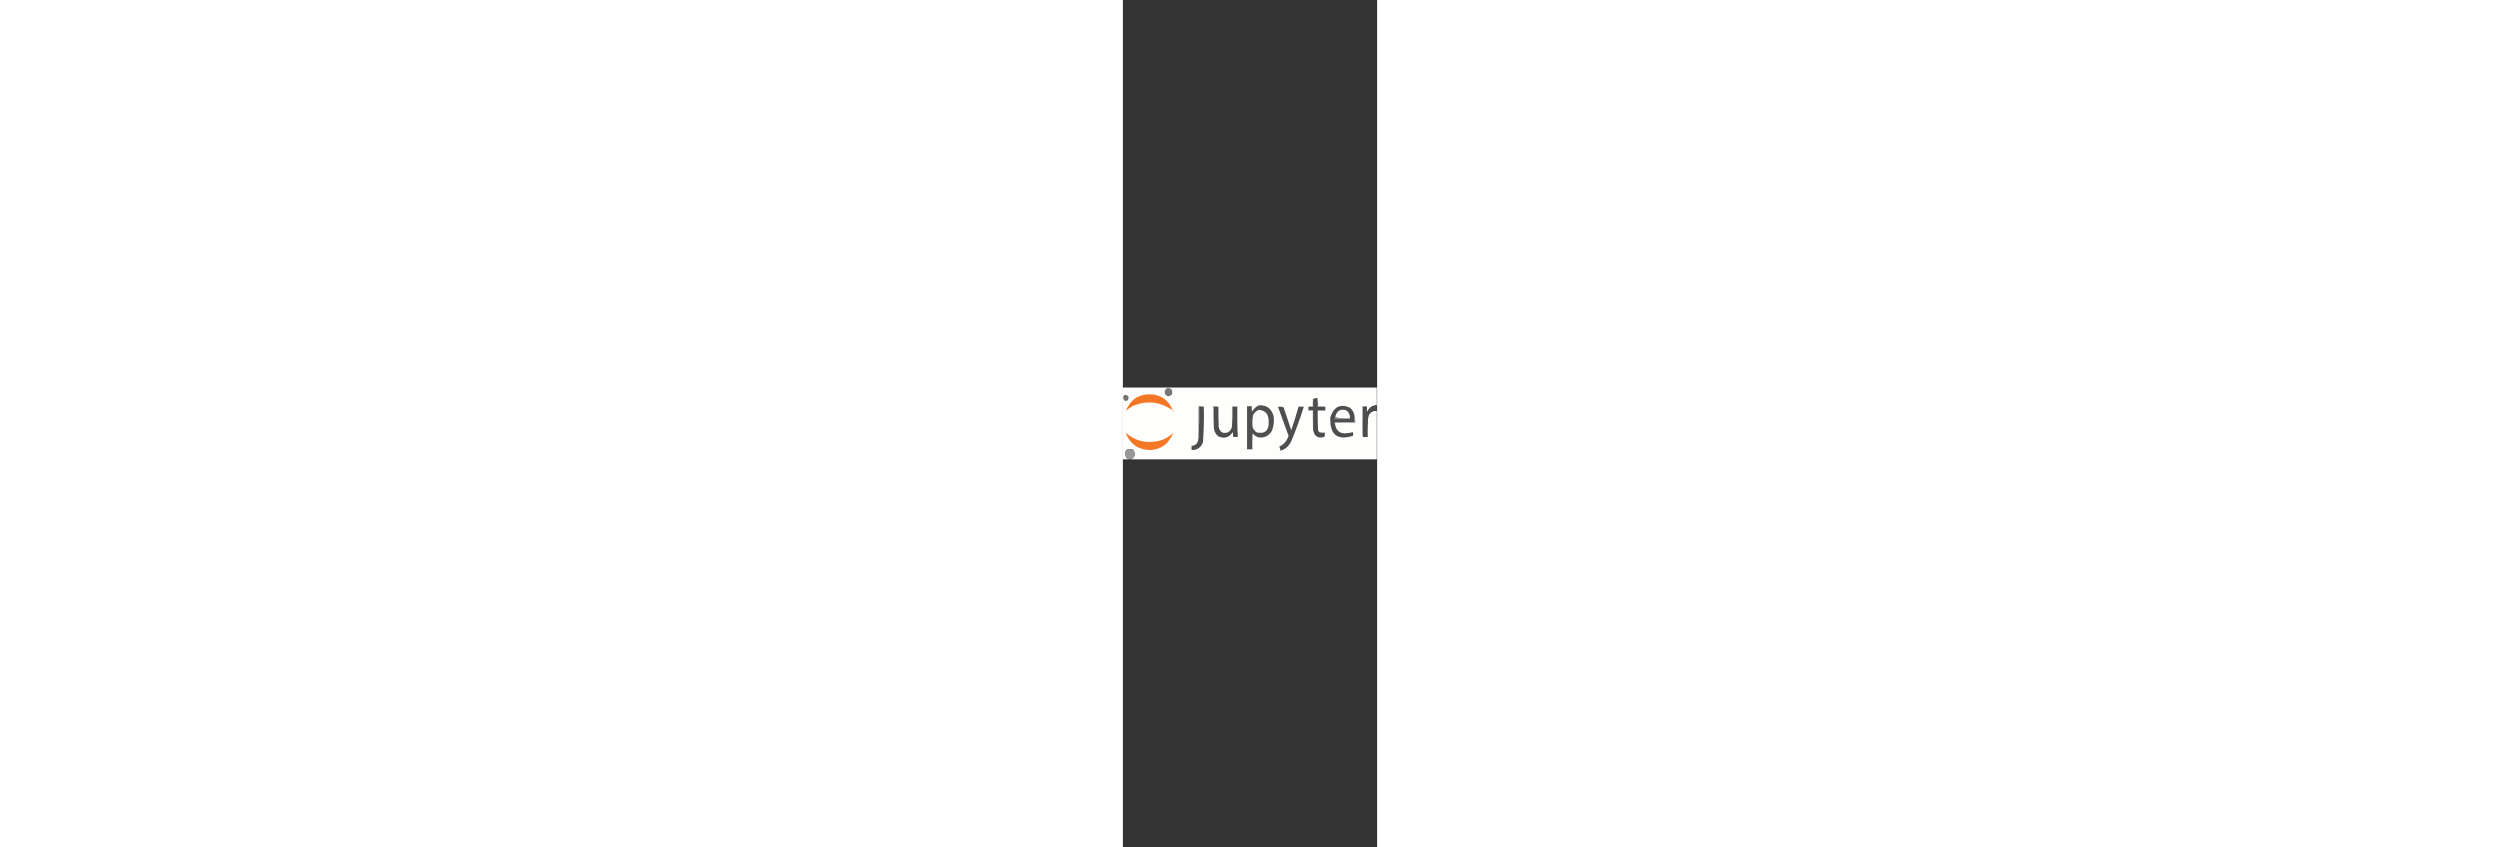 <?xml version="1.0" encoding="UTF-8"?>
<svg xmlns="http://www.w3.org/2000/svg" xmlns:xlink="http://www.w3.org/1999/xlink" width="59px" height="20px" viewBox="0 0 6 20" version="1.1">
<rect x="0" y="0" width="6" height="20" fill="#333333" stroke="none"/>
<g id="surface1">
<path style=" stroke:none;fill-rule:evenodd;fill:rgb(99.608%,99.608%,99.216%);fill-opacity:1;" d="M -0.008 9.145 C 1.992 9.145 3.992 9.145 5.992 9.145 C 5.992 9.285 5.992 9.43 5.992 9.566 C 5.883 9.566 5.809 9.621 5.766 9.73 C 5.758 9.688 5.758 9.641 5.758 9.598 C 5.723 9.586 5.688 9.578 5.648 9.586 C 5.645 9.828 5.648 10.074 5.664 10.312 C 5.699 10.312 5.734 10.312 5.773 10.312 C 5.766 10.148 5.773 9.98 5.793 9.816 C 5.832 9.727 5.898 9.688 5.992 9.699 C 5.992 10.082 5.992 10.461 5.992 10.84 C 4.062 10.84 2.129 10.84 0.199 10.84 C 0.289 10.781 0.305 10.703 0.242 10.613 C 0.09 10.566 0.031 10.621 0.07 10.781 C 0.09 10.805 0.109 10.824 0.133 10.84 C 0.086 10.84 0.039 10.84 -0.008 10.84 C -0.008 10.277 -0.008 9.711 -0.008 9.145 Z M -0.008 9.145 "/>
<path style=" stroke:none;fill-rule:evenodd;fill:rgb(46.275%,46.275%,46.667%);fill-opacity:1;" d="M 1.043 9.16 C 1.145 9.152 1.18 9.203 1.16 9.305 C 1.113 9.359 1.062 9.363 1.008 9.32 C 0.973 9.254 0.984 9.199 1.043 9.16 Z M 1.043 9.16 "/>
<path style=" stroke:none;fill-rule:evenodd;fill:rgb(44.314%,44.706%,44.706%);fill-opacity:1;" d="M 0.035 9.32 C 0.129 9.32 0.156 9.359 0.117 9.445 C 0.055 9.48 0.02 9.461 0.008 9.387 C 0.008 9.359 0.016 9.34 0.035 9.32 Z M 0.035 9.32 "/>
<path style=" stroke:none;fill-rule:evenodd;fill:rgb(95.294%,46.275%,14.51%);fill-opacity:1;" d="M 1.18 9.688 C 0.887 9.48 0.574 9.441 0.242 9.578 C 0.18 9.609 0.121 9.652 0.07 9.699 C 0.172 9.441 0.355 9.309 0.629 9.305 C 0.891 9.309 1.074 9.434 1.18 9.688 Z M 1.18 9.688 "/>
<path style=" stroke:none;fill-rule:evenodd;fill:rgb(77.255%,77.255%,77.255%);fill-opacity:1;" d="M 4.586 9.395 C 4.586 9.387 4.59 9.379 4.598 9.379 C 4.613 9.445 4.617 9.516 4.613 9.586 C 4.672 9.578 4.727 9.586 4.777 9.598 C 4.719 9.598 4.66 9.598 4.598 9.598 C 4.605 9.527 4.598 9.457 4.586 9.395 Z M 4.586 9.395 "/>
<path style=" stroke:none;fill-rule:evenodd;fill:rgb(29.804%,29.804%,29.804%);fill-opacity:1;" d="M 4.586 9.395 C 4.598 9.457 4.605 9.527 4.598 9.598 C 4.66 9.598 4.719 9.598 4.777 9.598 C 4.777 9.629 4.777 9.656 4.777 9.688 C 4.719 9.688 4.66 9.688 4.598 9.688 C 4.598 9.836 4.598 9.988 4.605 10.141 C 4.609 10.164 4.621 10.188 4.641 10.203 C 4.684 10.211 4.723 10.215 4.766 10.211 C 4.77 10.246 4.766 10.281 4.754 10.312 C 4.605 10.355 4.516 10.297 4.488 10.141 C 4.488 9.988 4.488 9.836 4.488 9.688 C 4.453 9.688 4.414 9.688 4.379 9.688 C 4.379 9.656 4.379 9.629 4.379 9.598 C 4.414 9.598 4.453 9.598 4.488 9.598 C 4.488 9.539 4.488 9.48 4.488 9.422 C 4.52 9.402 4.551 9.391 4.586 9.395 Z M 4.586 9.395 "/>
<path style=" stroke:none;fill-rule:evenodd;fill:rgb(65.49%,65.49%,65.49%);fill-opacity:1;" d="M 4.488 9.422 C 4.488 9.48 4.488 9.539 4.488 9.598 C 4.453 9.598 4.414 9.598 4.379 9.598 C 4.41 9.586 4.441 9.578 4.477 9.586 C 4.473 9.527 4.477 9.473 4.488 9.422 Z M 4.488 9.422 "/>
<path style=" stroke:none;fill-rule:evenodd;fill:rgb(62.745%,62.745%,62.745%);fill-opacity:1;" d="M 2.254 9.598 C 2.219 9.598 2.184 9.598 2.145 9.598 C 2.145 9.754 2.145 9.91 2.145 10.066 C 2.133 9.906 2.129 9.746 2.129 9.586 C 2.176 9.578 2.219 9.586 2.254 9.598 Z M 2.254 9.598 "/>
<path style=" stroke:none;fill-rule:evenodd;fill:rgb(72.941%,72.941%,72.941%);fill-opacity:1;" d="M 2.711 10.27 C 2.695 10.051 2.691 9.824 2.695 9.598 C 2.66 9.598 2.621 9.598 2.586 9.598 C 2.59 9.758 2.586 9.914 2.574 10.066 C 2.574 9.906 2.574 9.746 2.574 9.586 C 2.617 9.586 2.664 9.586 2.711 9.586 C 2.711 9.812 2.711 10.043 2.711 10.27 Z M 2.711 10.27 "/>
<path style=" stroke:none;fill-rule:evenodd;fill:rgb(31.373%,31.373%,31.373%);fill-opacity:1;" d="M 3.207 9.566 C 3.395 9.555 3.512 9.641 3.559 9.832 C 3.574 9.949 3.559 10.062 3.516 10.168 C 3.441 10.293 3.332 10.344 3.191 10.32 C 3.141 10.301 3.098 10.27 3.062 10.227 C 3.055 10.355 3.051 10.48 3.055 10.605 C 3.016 10.605 2.973 10.605 2.93 10.605 C 2.93 10.266 2.93 9.926 2.93 9.586 C 2.969 9.586 3.004 9.586 3.043 9.586 C 3.039 9.629 3.043 9.672 3.047 9.715 C 3.086 9.648 3.141 9.598 3.207 9.566 Z M 3.207 9.566 "/>
<path style=" stroke:none;fill-rule:evenodd;fill:rgb(30.588%,30.588%,30.588%);fill-opacity:1;" d="M 5.469 9.832 C 5.469 9.875 5.469 9.918 5.469 9.965 C 5.312 9.965 5.156 9.965 5 9.965 C 4.996 9.992 5 10.016 5.012 10.035 C 5.043 10.168 5.121 10.23 5.25 10.227 C 5.309 10.223 5.367 10.215 5.43 10.199 C 5.438 10.227 5.438 10.258 5.43 10.285 C 5.055 10.402 4.879 10.258 4.895 9.848 C 4.977 9.598 5.133 9.523 5.359 9.621 C 5.422 9.676 5.461 9.746 5.469 9.832 Z M 5.469 9.832 "/>
<path style=" stroke:none;fill-rule:evenodd;fill:rgb(30.196%,30.196%,30.196%);fill-opacity:1;" d="M 5.992 9.566 C 5.992 9.613 5.992 9.656 5.992 9.699 C 5.898 9.688 5.832 9.727 5.793 9.816 C 5.773 9.98 5.766 10.148 5.773 10.312 C 5.734 10.312 5.699 10.312 5.664 10.312 C 5.664 10.074 5.664 9.836 5.664 9.598 C 5.695 9.598 5.727 9.598 5.758 9.598 C 5.758 9.641 5.758 9.688 5.766 9.73 C 5.809 9.621 5.883 9.566 5.992 9.566 Z M 5.992 9.566 "/>
<path style=" stroke:none;fill-rule:evenodd;fill:rgb(48.627%,48.627%,49.02%);fill-opacity:1;" d="M 1.91 9.598 C 1.875 9.598 1.836 9.598 1.801 9.598 C 1.805 9.824 1.801 10.051 1.785 10.27 C 1.785 10.043 1.785 9.812 1.785 9.586 C 1.832 9.578 1.871 9.586 1.91 9.598 Z M 1.91 9.598 "/>
<path style=" stroke:none;fill-rule:evenodd;fill:rgb(30.196%,30.196%,30.196%);fill-opacity:1;" d="M 1.91 9.598 C 1.918 9.875 1.91 10.152 1.891 10.434 C 1.844 10.562 1.754 10.625 1.621 10.621 C 1.621 10.586 1.621 10.551 1.621 10.52 C 1.707 10.52 1.758 10.473 1.777 10.387 C 1.785 10.348 1.789 10.309 1.785 10.27 C 1.801 10.051 1.805 9.824 1.801 9.598 C 1.836 9.598 1.875 9.598 1.91 9.598 Z M 1.91 9.598 "/>
<path style=" stroke:none;fill-rule:evenodd;fill:rgb(30.196%,30.196%,30.196%);fill-opacity:1;" d="M 2.254 9.598 C 2.254 9.758 2.254 9.918 2.262 10.082 C 2.293 10.203 2.363 10.242 2.477 10.203 C 2.531 10.176 2.562 10.129 2.574 10.066 C 2.586 9.914 2.59 9.758 2.586 9.598 C 2.621 9.598 2.66 9.598 2.695 9.598 C 2.691 9.824 2.695 10.051 2.711 10.27 C 2.711 10.285 2.711 10.301 2.711 10.312 C 2.672 10.312 2.637 10.312 2.602 10.312 C 2.602 10.277 2.602 10.234 2.594 10.199 C 2.5 10.332 2.383 10.363 2.242 10.293 C 2.176 10.23 2.145 10.156 2.145 10.066 C 2.145 9.91 2.145 9.754 2.145 9.598 C 2.184 9.598 2.219 9.598 2.254 9.598 Z M 2.254 9.598 "/>
<path style=" stroke:none;fill-rule:evenodd;fill:rgb(30.588%,30.588%,30.588%);fill-opacity:1;" d="M 3.66 9.598 C 3.707 9.594 3.75 9.598 3.793 9.613 C 3.852 9.793 3.914 9.973 3.973 10.152 C 4.035 9.973 4.094 9.785 4.145 9.598 C 4.188 9.598 4.227 9.598 4.27 9.598 C 4.184 9.875 4.086 10.148 3.973 10.414 C 3.918 10.531 3.832 10.605 3.719 10.637 C 3.715 10.602 3.707 10.57 3.691 10.539 C 3.801 10.488 3.871 10.406 3.91 10.285 C 3.828 10.055 3.746 9.828 3.66 9.598 Z M 3.66 9.598 "/>
<path style=" stroke:none;fill-rule:evenodd;fill:rgb(98.431%,98.431%,98.431%);fill-opacity:1;" d="M 5.359 9.875 C 5.238 9.887 5.125 9.875 5.012 9.848 C 5.039 9.699 5.125 9.645 5.262 9.68 C 5.332 9.723 5.363 9.789 5.359 9.875 Z M 5.359 9.875 "/>
<path style=" stroke:none;fill-rule:evenodd;fill:rgb(98.824%,98.824%,98.824%);fill-opacity:1;" d="M 3.207 9.672 C 3.359 9.684 3.438 9.77 3.441 9.934 C 3.453 10.16 3.355 10.25 3.152 10.203 C 3.113 10.172 3.082 10.129 3.062 10.082 C 3.051 9.98 3.055 9.887 3.074 9.789 C 3.109 9.734 3.152 9.695 3.207 9.672 Z M 3.207 9.672 "/>
<path style=" stroke:none;fill-rule:evenodd;fill:rgb(77.255%,77.255%,77.255%);fill-opacity:1;" d="M 4.379 9.688 C 4.414 9.688 4.453 9.688 4.488 9.688 C 4.488 9.836 4.488 9.988 4.488 10.141 C 4.477 9.996 4.473 9.848 4.477 9.699 C 4.441 9.703 4.41 9.699 4.379 9.688 Z M 4.379 9.688 "/>
<path style=" stroke:none;fill-rule:evenodd;fill:rgb(98.039%,67.059%,50.588%);fill-opacity:1;" d="M 1.18 9.688 C 1.199 9.691 1.207 9.707 1.199 9.73 C 1.188 9.719 1.18 9.703 1.18 9.688 Z M 1.18 9.688 "/>
<path style=" stroke:none;fill-rule:evenodd;fill:rgb(85.098%,85.098%,85.098%);fill-opacity:1;" d="M 5.758 9.598 C 5.727 9.598 5.695 9.598 5.664 9.598 C 5.664 9.836 5.664 10.074 5.664 10.312 C 5.648 10.074 5.645 9.828 5.648 9.586 C 5.688 9.578 5.723 9.586 5.758 9.598 Z M 5.758 9.598 "/>
<path style=" stroke:none;fill-rule:evenodd;fill:rgb(56.078%,56.078%,56.078%);fill-opacity:1;" d="M 5.012 9.848 C 5.125 9.875 5.238 9.887 5.359 9.875 C 5.242 9.891 5.121 9.895 5 9.891 C 4.996 9.871 5 9.855 5.012 9.848 Z M 5.012 9.848 "/>
<path style=" stroke:none;fill-rule:evenodd;fill:rgb(50.98%,50.98%,50.98%);fill-opacity:1;" d="M 5.469 9.832 C 5.48 9.879 5.488 9.926 5.484 9.977 C 5.324 9.977 5.172 9.977 5.012 9.977 C 5.012 9.996 5.012 10.016 5.012 10.035 C 5 10.016 4.996 9.992 5 9.965 C 5.156 9.965 5.312 9.965 5.469 9.965 C 5.469 9.918 5.469 9.875 5.469 9.832 Z M 5.469 9.832 "/>
<path style=" stroke:none;fill-rule:evenodd;fill:rgb(95.294%,46.667%,14.51%);fill-opacity:1;" d="M 0.062 10.211 C 0.285 10.402 0.535 10.469 0.82 10.41 C 0.965 10.383 1.086 10.316 1.188 10.211 C 1.09 10.473 0.906 10.609 0.633 10.621 C 0.359 10.613 0.168 10.477 0.062 10.211 Z M 0.062 10.211 "/>
<path style=" stroke:none;fill-rule:evenodd;fill:rgb(60%,59.608%,60%);fill-opacity:1;" d="M 0.199 10.84 C 0.176 10.84 0.152 10.84 0.133 10.84 C 0.109 10.824 0.09 10.805 0.07 10.781 C 0.031 10.621 0.09 10.566 0.242 10.613 C 0.305 10.703 0.289 10.781 0.199 10.84 Z M 0.199 10.84 "/>
</g>
</svg>
